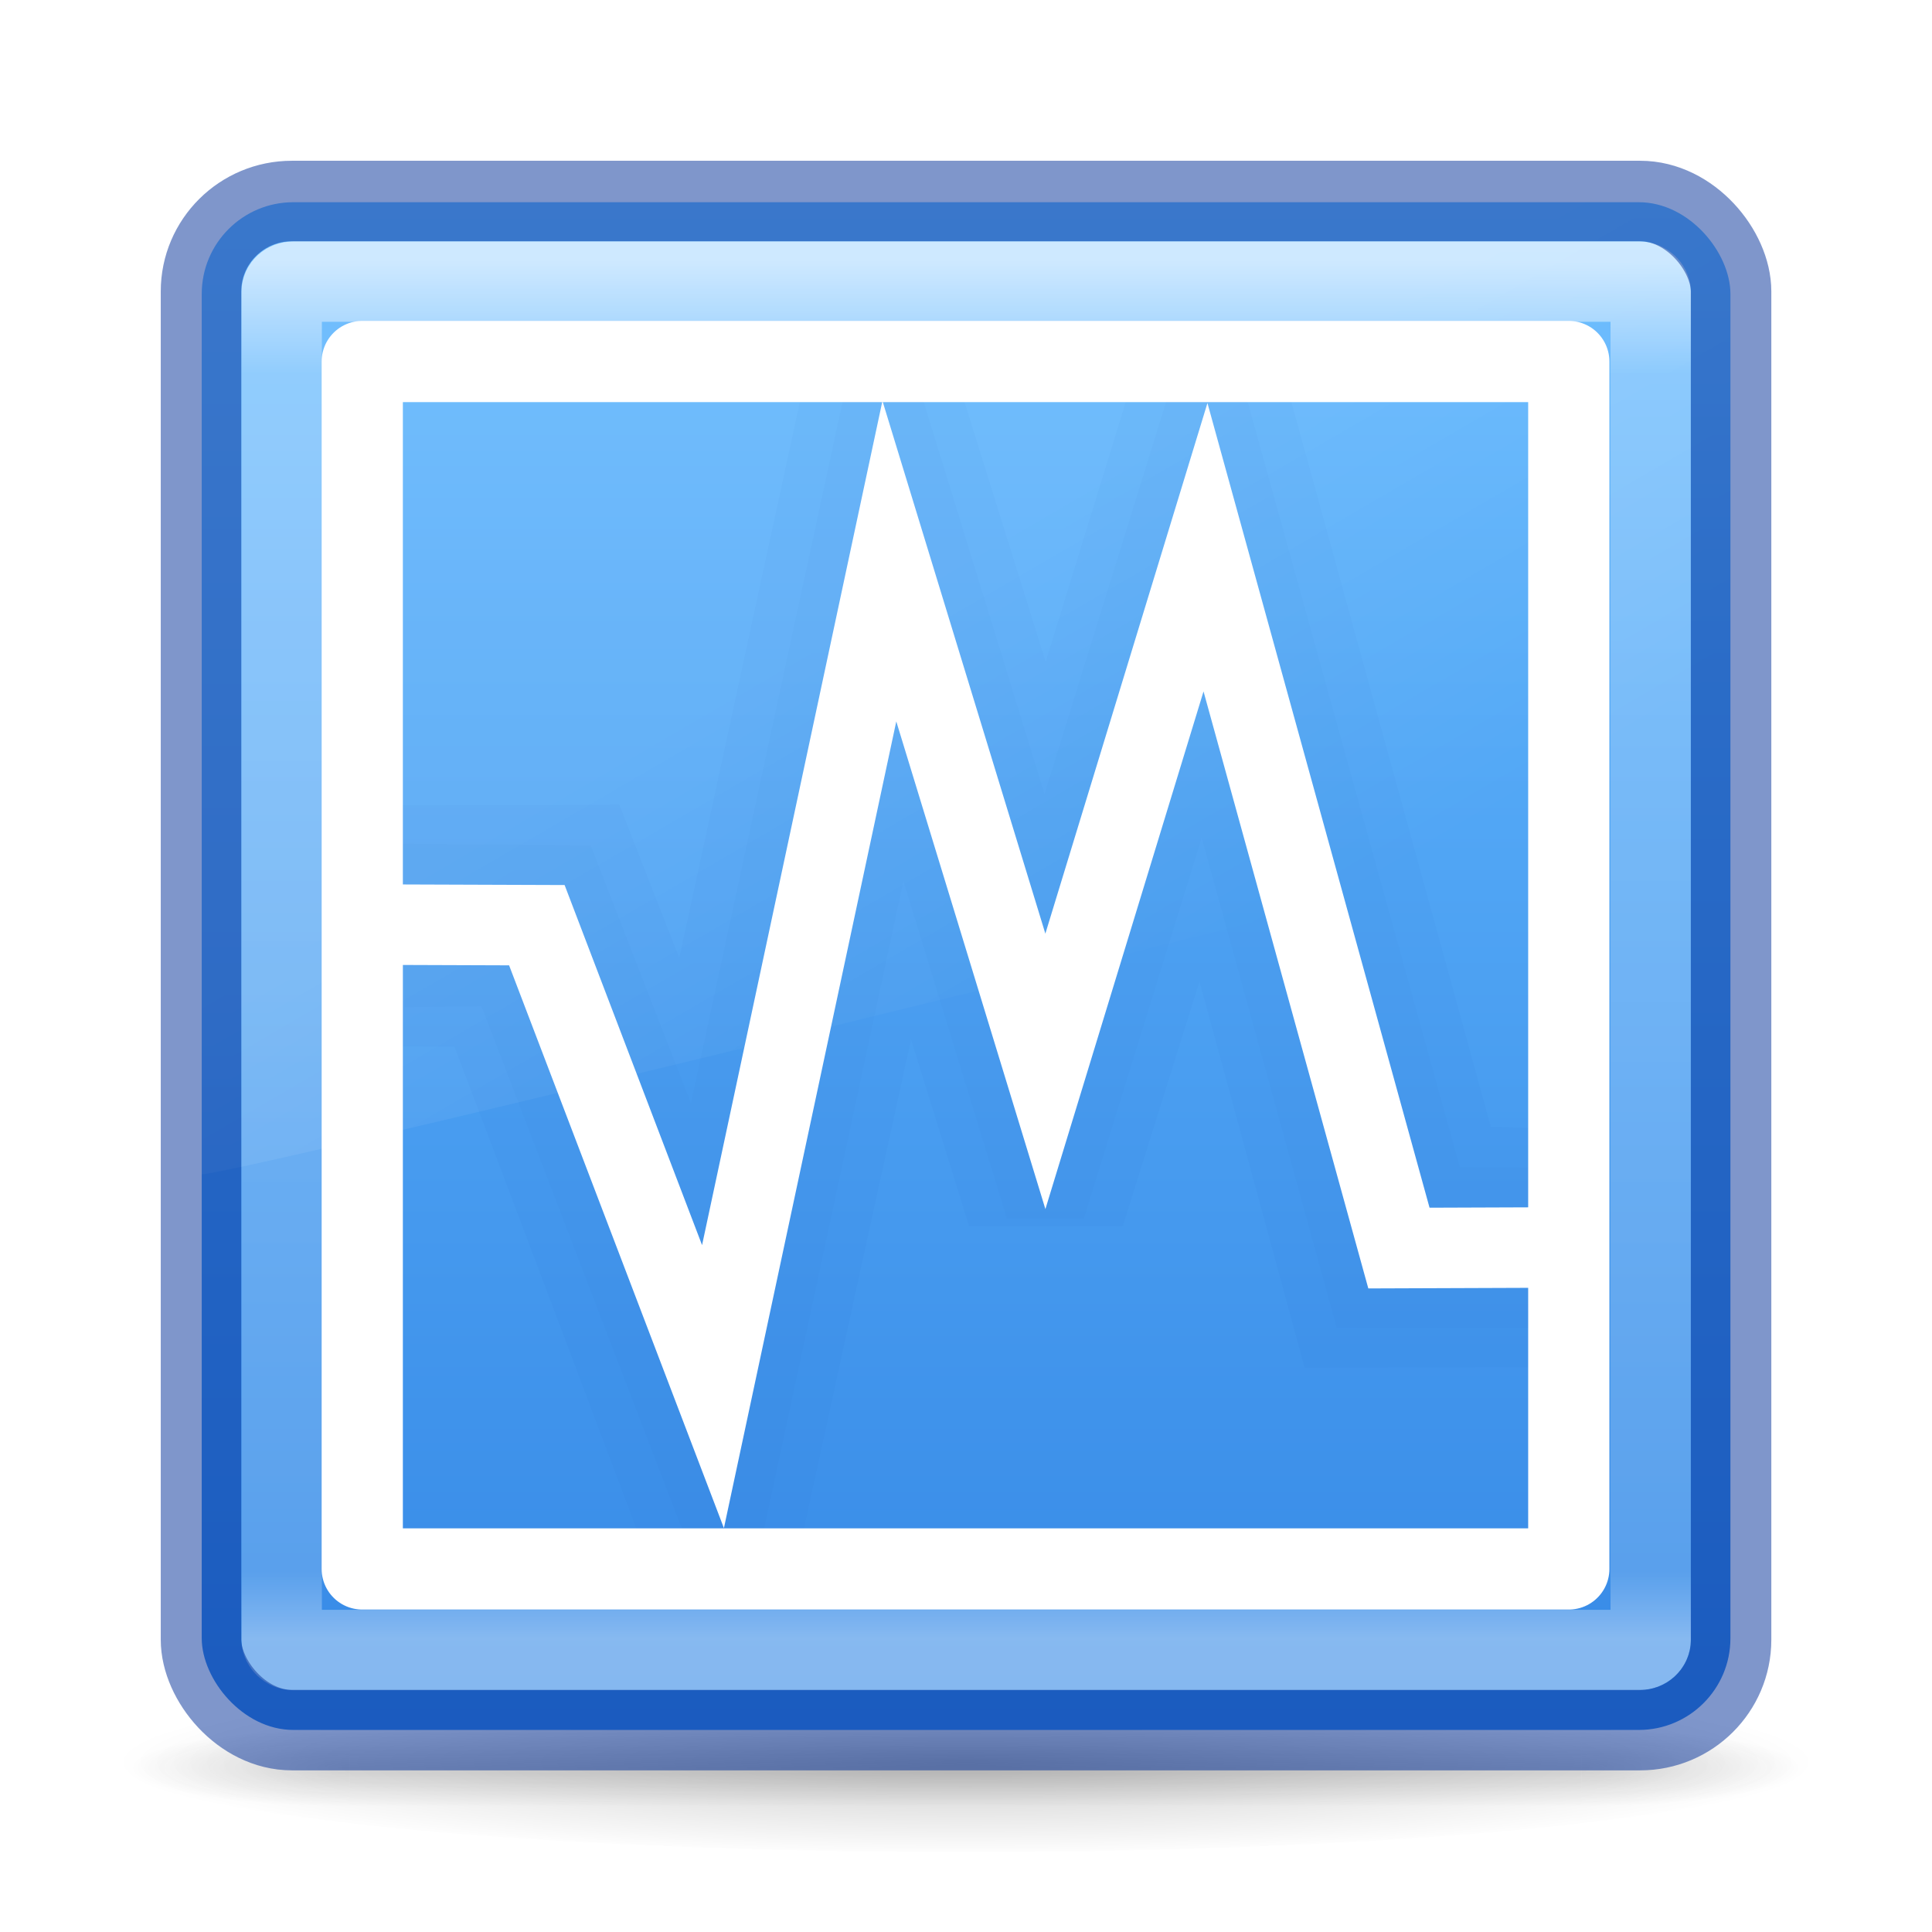 <?xml version="1.0" encoding="UTF-8" standalone="no"?>
<svg
   width="24"
   height="24"
   id="svg3658"
   version="1.1"
   enable-background="new"
   xmlns:xlink="http://www.w3.org/1999/xlink"
   xmlns="http://www.w3.org/2000/svg"
   xmlns:svg="http://www.w3.org/2000/svg"
   xmlns:rdf="http://www.w3.org/1999/02/22-rdf-syntax-ns#"
   xmlns:cc="http://creativecommons.org/ns#"
   xmlns:dc="http://purl.org/dc/elements/1.1/">
  <defs
     id="defs3660">
    <linearGradient
       id="linearGradient49666">
      <stop
         style="stop-color:#64baff;stop-opacity:1"
         offset="0"
         id="stop49662" />
      <stop
         style="stop-color:#3689e6;stop-opacity:1"
         offset="1"
         id="stop49664" />
    </linearGradient>
    <linearGradient
       id="linearGradient3688-166-749-9">
      <stop
         offset="0"
         style="stop-color:#181818;stop-opacity:1"
         id="stop2883-2" />
      <stop
         offset="1"
         style="stop-color:#181818;stop-opacity:0"
         id="stop2885-2" />
    </linearGradient>
    <linearGradient
       id="linearGradient3702-501-757-1">
      <stop
         offset="0"
         style="stop-color:#181818;stop-opacity:0"
         id="stop2895-2" />
      <stop
         offset="0.5"
         style="stop-color:#181818;stop-opacity:1"
         id="stop2897-89" />
      <stop
         offset="1"
         style="stop-color:#181818;stop-opacity:0"
         id="stop2899-36" />
    </linearGradient>
    <radialGradient
       gradientTransform="matrix(0.299,0,0,0.033,13.204,18.807)"
       gradientUnits="userSpaceOnUse"
       xlink:href="#linearGradient3811"
       id="radialGradient4377-9"
       fy="93.468"
       fx="-4.029"
       r="35.338"
       cy="93.468"
       cx="-4.029" />
    <linearGradient
       id="linearGradient3811">
      <stop
         offset="0"
         style="stop-color:#000000;stop-opacity:1"
         id="stop3813" />
      <stop
         offset="1"
         style="stop-color:#000000;stop-opacity:0"
         id="stop3815" />
    </linearGradient>
    <radialGradient
       gradientTransform="matrix(2.109,0,0,1.8,28.198,-35.8)"
       gradientUnits="userSpaceOnUse"
       xlink:href="#linearGradient3688-166-749-9"
       id="radialGradient2455-1-0"
       fy="43.5"
       fx="4.993"
       r="2.5"
       cy="43.5"
       cx="4.993" />
    <radialGradient
       gradientTransform="matrix(2.109,0,0,1.8,-19.802,-120.8)"
       gradientUnits="userSpaceOnUse"
       xlink:href="#linearGradient3688-166-749-9"
       id="radialGradient2457-5-6"
       fy="43.5"
       fx="4.993"
       r="2.5"
       cy="43.5"
       cx="4.993" />
    <linearGradient
       xlink:href="#linearGradient3702-501-757-1"
       id="linearGradient1"
       gradientUnits="userSpaceOnUse"
       x1="25.058"
       y1="47.028"
       x2="25.058"
       y2="39.999"
       gradientTransform="matrix(1.053,0,0,1.286,-1.263,-13.429)" />
    <linearGradient
       xlink:href="#linearGradient49666"
       id="linearGradient49668-2"
       x1="13.662"
       y1="4.5"
       x2="13.662"
       y2="43.318"
       gradientUnits="userSpaceOnUse"
       gradientTransform="matrix(0.487,0,0,0.487,0.315,0.322)" />
    <linearGradient
       xlink:href="#linearGradient8265-821-176-38-919-66-249-7-7"
       id="linearGradient3215-0"
       gradientUnits="userSpaceOnUse"
       gradientTransform="matrix(0.413,0,0,0.655,2.077,-1.24)"
       x1="16.626"
       y1="15.298"
       x2="20.055"
       y2="24.628" />
    <linearGradient
       id="linearGradient8265-821-176-38-919-66-249-7-7">
      <stop
         id="stop2687-1-9"
         style="stop-color:#ffffff;stop-opacity:1"
         offset="0" />
      <stop
         id="stop2689-5-4"
         style="stop-color:#ffffff;stop-opacity:0"
         offset="1" />
    </linearGradient>
    <linearGradient
       gradientTransform="matrix(0.46,0,0,0.459,0.971,0.972)"
       gradientUnits="userSpaceOnUse"
       xlink:href="#linearGradient3924-776"
       id="linearGradient3159-6"
       y2="42.233"
       x2="24"
       y1="4.95"
       x1="24" />
    <linearGradient
       id="linearGradient3924-776">
      <stop
         offset="0"
         style="stop-color:#ffffff;stop-opacity:0.65;"
         id="stop3124" />
      <stop
         offset="0.082"
         style="stop-color:#ffffff;stop-opacity:0.235"
         id="stop3126" />
      <stop
         offset="0.951"
         style="stop-color:#ffffff;stop-opacity:0.157"
         id="stop3128" />
      <stop
         offset="1"
         style="stop-color:#ffffff;stop-opacity:0.392"
         id="stop3130" />
    </linearGradient>
  </defs>
  <path
     d="m 22.573,21.863 a 10.575,1.156 0 0 1 -21.149,0 10.575,1.156 0 1 1 21.149,0 z"
     id="path3041"
     style="color:#000000;display:inline;overflow:visible;visibility:visible;opacity:0.2;fill:url(#radialGradient4377-9);fill-opacity:1;fill-rule:nonzero;stroke:none;stroke-width:1;stroke-dasharray:none;marker:none;enable-background:accumulate" />
  <g
     transform="matrix(0.519,0,0,0.107,-0.461,17.412)"
     id="g2036"
     style="display:inline;opacity:0.4;stroke-width:4.243;stroke-dasharray:none">
    <rect
       width="5.263"
       height="9"
       x="38.737"
       y="38"
       id="rect2801-2"
       style="opacity:0.4;fill:url(#radialGradient2455-1-0);fill-opacity:1;stroke:none;stroke-width:4.243;stroke-dasharray:none" />
    <rect
       width="5.263"
       height="9"
       x="-9.263"
       y="-47"
       transform="scale(-1)"
       id="rect3696-9"
       style="opacity:0.4;fill:url(#radialGradient2457-5-6);fill-opacity:1;stroke:none;stroke-width:4.243;stroke-dasharray:none" />
    <rect
       width="29.474"
       height="9"
       x="9.263"
       y="38"
       id="rect3700-1"
       style="opacity:0.4;fill:url(#linearGradient1);fill-opacity:1;stroke:none;stroke-width:4.243;stroke-dasharray:none" />
  </g>
  <rect
     style="display:inline;fill:url(#linearGradient49668-2);fill-opacity:1;stroke:none;stroke-width:1;stroke-linecap:round;stroke-linejoin:round;stroke-dasharray:none;stroke-opacity:0.5;paint-order:markers fill stroke;stop-color:#000000"
     id="rect46775-0"
     width="18.99"
     height="18.978"
     x="2.506"
     y="2.512"
     rx="1.138"
     ry="1.139" />
  <path
     style="display:inline;opacity:0.1;fill:url(#linearGradient3215-0);fill-opacity:1;fill-rule:evenodd;stroke:none;stroke-width:1;stroke-dasharray:none"
     id="path3333"
     d="m 3.159,2.543 c 0,0 -0.664,0.368 -0.663,0.866 l 0.006,11.179 C 3.049,14.577 21.082,10.134 21.497,9.92 l 0.003,-6.436 C 21.501,3.095 21.099,2.498 20.569,2.498 H 3.427 Z" />
  <path
     style="color:#000000;font-style:normal;font-variant:normal;font-weight:normal;font-stretch:normal;font-size:medium;line-height:normal;font-family:Sans;-inkscape-font-specification:Sans;text-indent:0;text-align:start;text-decoration:none;text-decoration-line:none;letter-spacing:normal;word-spacing:normal;text-transform:none;writing-mode:lr-tb;direction:ltr;baseline-shift:baseline;text-anchor:start;display:inline;overflow:visible;visibility:visible;opacity:0.4;fill:none;fill-opacity:1;stroke:#002e99;stroke-width:2;stroke-miterlimit:3;stroke-dasharray:none;stroke-opacity:0.149;marker:none;filter:url(#filter3890);enable-background:accumulate"
     d="m 15.017,5.041 -2.021,6.561 -2.047,-6.559 -2.235,10.309 -1.703,-4.353 -1.813,0.004 -0.024,0.996 1.164,0.004 2.629,6.96 2.183,-9.959 1.843,5.93 1.975,-6.303 2.002,7.356 1.679,-0.003 0.029,-0.981 -0.924,-0.02 z"
     id="path3908" />
  <path
     id="path3875"
     d="M 14.994,5.04 12.974,11.557 10.967,5.042 8.72,15.437 6.995,11.001 5.506,10.986 l 0.014,1.02 0.804,-0.008 2.666,6.95 2.147,-9.984 1.849,6.024 1.97,-6.361 2.031,7.369 1.641,0.004 -0.01,-0.999 -0.865,-0.006 z"
     style="color:#000000;font-style:normal;font-variant:normal;font-weight:normal;font-stretch:normal;font-size:medium;line-height:normal;font-family:Sans;-inkscape-font-specification:Sans;text-indent:0;text-align:start;text-decoration:none;text-decoration-line:none;letter-spacing:normal;word-spacing:normal;text-transform:none;writing-mode:lr-tb;direction:ltr;baseline-shift:baseline;text-anchor:start;display:inline;overflow:visible;visibility:visible;opacity:0.25;fill:none;fill-opacity:1;stroke:#002e99;stroke-width:1;stroke-miterlimit:3;stroke-dasharray:none;stroke-opacity:0.302;marker:none;filter:url(#filter3890);enable-background:accumulate" />
  <path
     style="display:inline;fill:none;fill-opacity:0.7;stroke:#ffffff;stroke-width:1;stroke-linecap:butt;stroke-linejoin:miter;stroke-miterlimit:4.5;stroke-dasharray:none;stroke-opacity:1;paint-order:markers fill stroke;stop-color:#000000"
     d="m 4.701,11.486 1.968,0.007 2.188,5.732 2.191,-10.254 1.938,6.338 1.989,-6.511 2.403,8.706 1.624,-0.006"
     id="path47642-9" />
  <rect
     style="display:inline;fill:none;fill-opacity:0.7;stroke:#ffffff;stroke-width:1.009;stroke-linecap:round;stroke-linejoin:round;stroke-dasharray:none;stroke-opacity:1;paint-order:markers fill stroke;stop-color:#000000"
     id="rect47449-1"
     width="14.988"
     height="14.999"
     x="4.5"
     y="4.491"
     rx="0"
     ry="0" />
  <rect
     width="17.007"
     height="16.999"
     rx="0.144"
     ry="0.128"
     x="3.499"
     y="3.498"
     id="rect6741-7-7"
     style="display:inline;fill:none;stroke:url(#linearGradient3159-6);stroke-width:0.999;stroke-linecap:round;stroke-linejoin:round;stroke-miterlimit:4;stroke-dasharray:none;stroke-dashoffset:0;stroke-opacity:1" />
  <rect
     style="display:inline;fill:none;fill-opacity:1;stroke:#002e99;stroke-width:1;stroke-linecap:round;stroke-linejoin:round;stroke-dasharray:none;stroke-opacity:0.5;paint-order:markers fill stroke;stop-color:#000000"
     id="rect50160-7"
     width="19.007"
     height="18.995"
     x="2.497"
     y="2.497"
     rx="1.129"
     ry="1.123" />
</svg>
